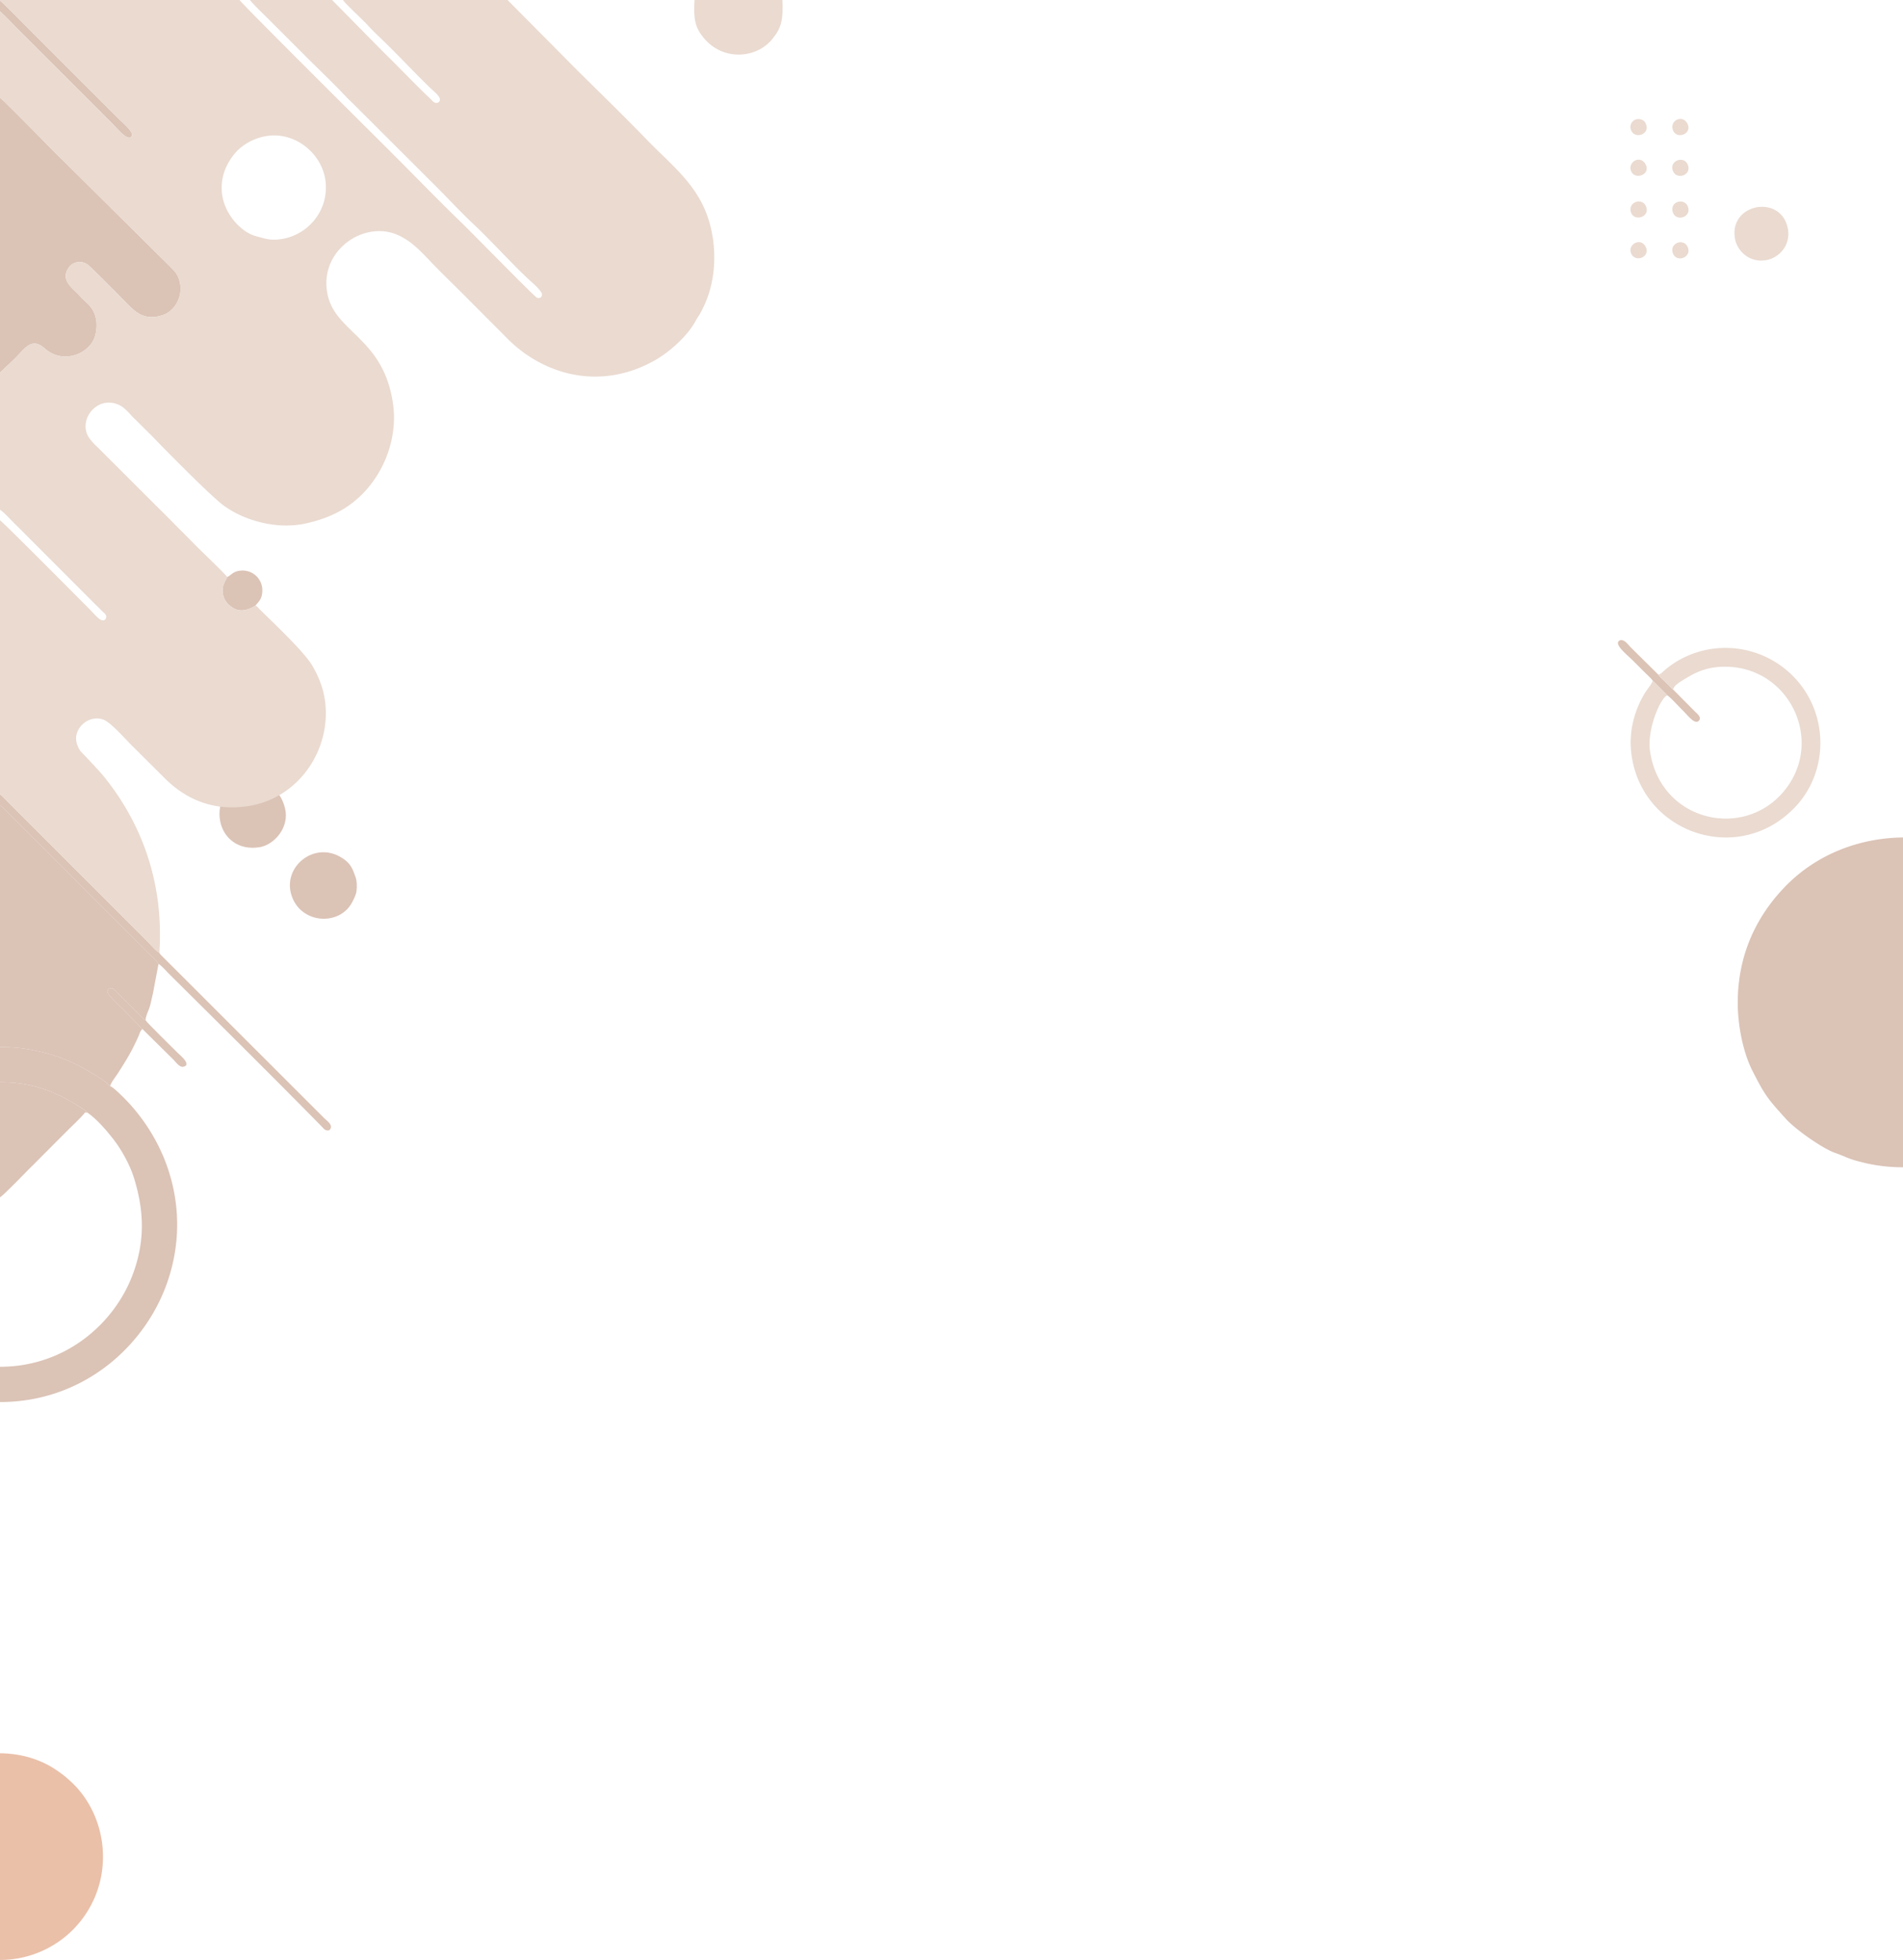 <svg id="Group_58" data-name="Group 58" xmlns="http://www.w3.org/2000/svg" xmlns:xlink="http://www.w3.org/1999/xlink" width="1920" height="1977.56" viewBox="0 0 1920 1977.56">
  <defs>
    <clipPath id="clip-path">
      <rect id="Rectangle_38" data-name="Rectangle 38" width="204.228" height="199.152" fill="none"/>
    </clipPath>
    <clipPath id="clip-path-2">
      <rect id="Rectangle_42" data-name="Rectangle 42" width="138.586" height="138.636" fill="none"/>
    </clipPath>
    <clipPath id="clip-path-3">
      <rect id="Rectangle_34" data-name="Rectangle 34" width="720.638" height="1414.63" fill="none"/>
    </clipPath>
    <clipPath id="clip-path-4">
      <rect id="Rectangle_35" data-name="Rectangle 35" width="89.197" height="55.08" fill="none"/>
    </clipPath>
    <clipPath id="clip-path-5">
      <rect id="Rectangle_36" data-name="Rectangle 36" width="159.348" height="142.965" fill="none"/>
    </clipPath>
    <clipPath id="clip-path-6">
      <rect id="Rectangle_37" data-name="Rectangle 37" width="166.743" height="332.742" fill="none"/>
    </clipPath>
    <clipPath id="clip-path-7">
      <rect id="Rectangle_39" data-name="Rectangle 39" width="103.902" height="208.56" fill="none"/>
    </clipPath>
  </defs>
  <g id="Group_13" data-name="Group 13" transform="translate(1632.401 645.848)">
    <g id="Group_12" data-name="Group 12" clip-path="url(#clip-path)">
      <path id="Path_31" data-name="Path 31" d="M55.706,49.95a8.807,8.807,0,0,1-2.371-2.107L48.1,42.568c-2.6-2.585-5.389-4.742-7.336-7.661L12.733,7.137c-2.518-2.542-6.812-9-11.3-6.62-5.893,3.759,7.907,14.3,14.142,20.607,3.424,3.463,6.38,6.35,9.807,9.824,2.684,2.722,7.761,7.215,9.555,9.782L49.874,55.8c2.94,1.734,11.749,11.442,15.117,14.743C70.729,76.172,77.52,85.7,81.617,81.386c3.3-3.472-2.064-7.465-3.691-9.066Z" fill="#dbc3b6" fill-rule="evenodd"/>
      <path id="Path_33" data-name="Path 33" d="M40.768,34.907c1.946,2.918,4.736,5.076,7.336,7.661l5.231,5.275a8.825,8.825,0,0,0,2.372,2.107c.306-3.635,6.422-7.434,9.2-9.172C78.286,32.4,89.2,27.013,107.476,26.87c66.642-.523,103.092,78.045,57.675,128.233-41.726,46.109-122.392,26.45-132.736-42.645C28.883,88.867,43.969,56.747,49.874,55.8L34.937,40.73c.041,2.749-5.318,8.554-8.592,14.107C16.715,71.171,11.252,91.35,13.262,111.9c8.01,81.885,107.488,117.477,165.366,56.714,35.129-36.878,34.259-97.355-3.569-133.856C140.432,1.344,85.413-1.618,47.64,29.905c-2.426,2.024-3.883,4.342-6.872,5" fill="#eadad0" fill-rule="evenodd"/>
    </g>
  </g>
  <g id="Group_21" data-name="Group 21" transform="translate(221.414 788.365)">
    <g id="Group_20" data-name="Group 20" transform="translate(0 0)" clip-path="url(#clip-path-2)">
      <path id="Path_57" data-name="Path 57" d="M111.791,70.362c-2.319-5.739-3.357-12.612-14.524-19.224C69.994,34.994,38.571,60.9,47.346,89.21c9.056,29.218,48.077,31.777,61.1,7.813,1.889-3.476,4.151-8.083,4.56-11.31.7-5.553.449-11.24-1.214-15.352" transform="translate(25.212 25.386)" fill="#dbc3b6" fill-rule="evenodd"/>
      <path id="Path_58" data-name="Path 58" d="M66.274,27.672C55.62-18.286-7.6-2.068.758,40.317c3.363,17.065,18.5,29.771,40.055,26.048,14.746-2.547,29.8-19.988,25.461-38.693" transform="translate(0 0.001)" fill="#dbc3b6" fill-rule="evenodd"/>
    </g>
  </g>
  <g id="Group_44" data-name="Group 44">
    <g id="Group_5" data-name="Group 5">
      <g id="Group_4" data-name="Group 4" clip-path="url(#clip-path-3)">
        <path id="Path_7" data-name="Path 7" d="M160.795,961.155c-3.965-1.853-7.548-6.786-10.758-9.962L9.849,810.993C6.719,807.9,3.211,803.879,0,801.4v11.019c2.91,1.867,7.257,6.866,10.014,9.615L80.12,892.121c13.428,13.539,26.439,26.5,39.943,39.964,6.839,6.817,13.173,13.122,19.985,19.973,3.433,3.452,6.35,6.387,9.806,9.82,2.268,2.253,8.617,7.962,10.041,10.729,2.227.749,8.776,8.134,10.624,9.969,50.908,50.552,104.049,103.179,154.212,154.21,1.947,1.979,3.2,4.452,7.528,3.57,4.908-4.86-2.457-9.438-5.2-12.206L162.976,964.162a11.192,11.192,0,0,1-1.335-1.425c-1.129-1.532-.516-.495-.846-1.582" fill="#dbc3b6" fill-rule="evenodd"/>
        <path id="Path_8" data-name="Path 8" d="M0,.612V11.433c5.4,4.723,11.124,11.01,16.4,16.331,5.526,5.578,10.6,10.583,16.125,16.123l80.967,80.955c4.3,4.3,14.1,16.287,18.16,13.712,5.915-3.749-7.082-13.74-12.212-18.933L34.25,34.425C29.259,29.489,3.061,2.52,0,.612" fill="#dbc3b6" fill-rule="evenodd"/>
        <path id="Path_9" data-name="Path 9" d="M229.268,582.126c-1.952,4.63-5.121,8.05-4.587,15.128a18.9,18.9,0,0,0,5.9,12.621c8.741,8.408,17.43,6.985,27.25,1.148,3.15-4.217,6.55-6.295,6.81-14.478a19.86,19.86,0,0,0-21.381-20.826c-8.4.521-10.012,4.948-14,6.407" fill="#dbc3b6" fill-rule="evenodd"/>
        <path id="Path_10" data-name="Path 10" d="M147.009,1029.512c-3.742-2.1-6.4-5.93-9.523-9.006l-23.295-22.979c-2.754-1.348-5.3.017-5.831,2.385-.776,3.484,13.066,15.641,16.868,19.537l18.565,18.9,31.577,31.2c2.9,2.954,6.9,9.622,12.244,5.584,2.571-3.921-6.158-10.576-8.437-12.891-5.514-5.6-31.024-30.39-32.168-32.725" fill="#dbc3b6" fill-rule="evenodd"/>
        <path id="Path_15" data-name="Path 15" d="M0,98.625V375.846l13.808-12.971c10.873-10.31,17.567-23.794,31.715-10.971a31.129,31.129,0,0,0,18.255,7.737c14.646.9,28.386-8.161,32.041-20.419,2.207-7.4,2.281-15.865-.6-22.962-2.734-6.741-7.029-10.157-11.546-14.424-2.255-2.128-3.827-4.217-6.515-6.754-7.277-6.869-15.73-14.518-7.488-25.582,4.2-5.639,12.686-6.908,18.768-2.553,3.488,2.5,35.377,34.886,39.474,39.036,8.594,8.7,17.707,18.142,36.429,11.894,11.861-3.958,20.669-18.745,16.931-33.758-2.064-8.293-5.3-10.622-10.56-16.021L61.918,160.275C54.774,153.5,2.888,100.125,0,98.625" fill="#dbc3b6" fill-rule="evenodd"/>
        <path id="Path_16" data-name="Path 16" d="M111.222,1096.049c-1.9-1.384-2.875-2.915-4.832-4.43-5.527-4.28-22.6-14.452-29.352-17.622-15.554-7.3-24.99-10.383-42.662-14.225A163.723,163.723,0,0,0,0,1056.416v35.5c31.741,0,54.505,8.657,79.152,24.025,1.758,1.1,8.257,5.212,9.129,6.762,9.565,6.518,20.231,18.93,27.606,28.747,7.455,9.925,15.485,24.647,19.412,37.456,10.2,33.271,11.088,63.433-1.268,96.755C115.689,1335.123,66.247,1379.053,0,1379.053v35.577c82.023,0,143.262-53.766,166.941-115.738,24.853-65.047,9.424-135.4-36.973-186.037-2.322-2.534-15.478-16.19-18.746-16.806" fill="#dbc3b6" fill-rule="evenodd"/>
        <path id="Path_17" data-name="Path 17" d="M269.872,137.124c28.583-4.1,55.5,18.4,58.6,45.9,3.431,30.482-19,55.178-46.124,58.426-10.7,1.28-14.732-.8-22.485-2.7-7.263-1.776-12.474-5.139-17.4-9.448C232.876,220.91,225.552,208.591,224,195.5c-2.017-17.063,4.631-30.307,12.246-39.873,7.15-8.981,19.472-16.469,33.622-18.5M512.211,0H346.056c1.822,3.333,20.191,20.131,25.08,25.564,3.353,3.727,8.809,9.064,12.6,12.687,16.7,15.963,34.367,35.044,50.41,50.524,4.76,4.593,12.718,10.328,8.62,14.267-4.192,2.506-6.264-1.274-8.406-3.276-14.91-13.941-31.607-31.708-46.748-46.451L335.041,0H252.3c1.345,2.566,15.6,16.291,18.606,19.286L308.75,57.143c11.9,11.966,25.7,24.949,37.536,37.456,5.866,6.2,12.726,12.561,18.583,18.569l75.094,74.965c11.34,11.351,26.209,27.193,37.323,37.607,18.4,17.239,39.24,40.542,56.447,56.439,2.7,2.493,13.277,11.417,13.105,15.012-.136,2.849-2.34,4.289-5.221,3.14-2.271-.9-67.088-67.045-75.2-74.887-25.294-24.447-49.52-49.607-75-75.005C379.848,138.91,243.154,3.119,241.686,0H0V.612C3.06,2.52,29.259,29.489,34.25,34.425l85.185,85.2c5.13,5.194,18.127,15.184,12.211,18.934-4.062,2.574-13.863-9.416-18.159-13.713L32.519,43.887C26.991,38.348,21.92,33.342,16.4,27.764,11.123,22.443,5.4,16.156,0,11.433V98.625c2.887,1.5,54.774,54.878,61.918,61.65L170.713,268.1c5.259,5.4,8.5,7.729,10.56,16.022,3.737,15.013-5.07,29.8-16.931,33.758-18.723,6.248-27.835-3.191-36.429-11.894-4.1-4.15-35.986-36.537-39.475-39.036-6.081-4.355-14.566-3.086-18.768,2.553-8.242,11.064.211,18.713,7.489,25.582,2.688,2.537,4.259,4.626,6.514,6.754,4.518,4.267,8.812,7.683,11.547,14.423,2.879,7.1,2.806,15.562.6,22.963-3.656,12.258-17.395,21.319-32.041,20.418A31.12,31.12,0,0,1,45.523,351.9c-14.148-12.823-20.842.661-31.716,10.971L0,375.846V514.384c2.8,1.208,10.846,10.109,13.78,12.99,4.991,4.9,9.318,9.148,13.7,13.631l68.3,68.4c2.127,2.108,4.22,4.045,6.656,6.643,2.208,2.355,6.234,4.116,4.11,8.495-3.743,4.786-10.264-3.8-14.745-8.369C81.311,605.49,2.558,526.243,0,524.971V801.4c3.211,2.476,6.719,6.5,9.849,9.59l140.187,140.2c3.21,3.176,6.793,8.109,10.759,9.962,4.877-74.135-20.368-133.473-55.73-177.348-5.868-7.281-23.655-25.563-24.219-26.371a30.11,30.11,0,0,1-2.559-5.1c-6.822-15.681,10.613-32.185,26.181-26.165,8.131,3.144,23.646,21.579,30.7,28.146l29.525,29.4c18.591,19.034,45.8,35.553,85.286,29.709,47.124-6.973,79.9-49.685,78.715-96.356-.457-17.941-5.949-32.22-13.5-45.243-8.121-14.009-38.474-42.449-53.1-56.963-1.967-1.951-2.21-2.713-4.257-3.839-9.819,5.837-18.509,7.259-27.25-1.149a18.9,18.9,0,0,1-5.9-12.621c-.534-7.078,2.635-10.5,4.587-15.128-8.375-9.369-25.184-24.86-34.545-34.525-5.7-5.881-11.48-11.461-17.461-17.585-5.456-5.587-11.818-12.022-17.511-17.533l-52.6-52.553c-2.836-2.824-5.267-5.282-8.765-8.722a67.676,67.676,0,0,1-8.36-9.229c-11.718-16.933,6.185-41.76,27.493-34.464,8.923,3.055,13.007,10.415,19.147,15.862l17.58,17.455c12.738,13.395,58.848,60.053,71.195,69.088,21.9,16.023,54.608,24.53,83.18,18.216,26.87-5.938,48.583-17.477,65.677-39.624,16.747-21.7,26.423-51.368,22.233-80.953-9.382-66.233-57.286-71.659-65.846-109.526-9.967-44.093,35.348-75.774,69.753-61.3,15.926,6.7,26.107,19.194,38.361,31.715,11.347,11.594,23.73,23.47,35.112,35.023l35,35.09c38.521,40.8,97.589,55.987,152.236,24.746,15.024-8.589,32.387-24.515,40.127-38.588,3.5-6.37,4.323-5.864,9.459-17.057,12.578-27.413,12.607-61.471,3.3-88.709-11.684-34.2-38.01-53.623-61.813-78.373-21.249-22.094-48.082-48.1-70.2-70.033L512.535.435c-.071-.093-.215-.291-.324-.435" fill="#eadad0" fill-rule="evenodd"/>
        <path id="Path_18" data-name="Path 18" d="M0,812.422v243.994a163.663,163.663,0,0,1,34.376,3.357c17.671,3.841,27.108,6.926,42.662,14.225,6.754,3.169,23.825,13.341,29.352,17.621,1.956,1.515,2.934,3.046,4.832,4.43.409-3.6,5.034-8.849,8.618-14.525,9.117-14.44,12.9-20.468,19.956-36.155,1.157-2.571,1.763-5.874,4-7.024l-18.565-18.9c-3.8-3.9-17.644-16.052-16.868-19.537.528-2.367,3.077-3.733,5.831-2.385l23.295,22.979c3.126,3.077,5.781,6.9,9.523,9.006-.562-3,2.851-9.967,3.808-12.923,1.35-4.171,2.449-10.1,3.483-14.231l5.6-29.751c-1.424-2.766-7.773-8.476-10.041-10.729-3.456-3.432-6.373-6.367-9.806-9.82-6.812-6.85-13.146-13.155-19.985-19.972-13.5-13.461-26.515-26.425-39.943-39.964L10.014,822.036c-2.757-2.748-7.1-7.748-10.014-9.614" fill="#dbc3b6" fill-rule="evenodd"/>
        <path id="Path_19" data-name="Path 19" d="M0,1091.914v116.171c2.937-1.417,24.791-23.989,30.285-29.58,1.013-1.032.417-.432,1.444-1.424.61-.588.482-.438,1.078-1.027l31.824-31.93c4.611-4.828,18.509-17.663,21.186-21.689l2.464.266c-.872-1.55-7.372-5.667-9.129-6.762C54.505,1100.57,31.74,1091.914,0,1091.914" fill="#dbc3b6" fill-rule="evenodd"/>
      </g>
    </g>
    <g id="Group_7" data-name="Group 7" transform="translate(700.401)">
      <g id="Group_6" data-name="Group 6" clip-path="url(#clip-path-4)">
        <path id="Path_20" data-name="Path 20" d="M.294,0C-.692,18.5.407,27.3,9.846,38.549c19.395,23.113,52.608,20.528,68.594,1.3C88.291,28,89.8,19.713,89.019,0Z" fill="#eadad0" fill-rule="evenodd"/>
      </g>
    </g>
    <g id="Group_9" data-name="Group 9" transform="translate(1645 120)">
      <g id="Group_8" data-name="Group 8" clip-path="url(#clip-path-5)">
        <path id="Path_21" data-name="Path 21" d="M159,111.731c-5.661-36.184-59.5-27.073-53.614,8.6,2.18,13.218,14.862,24.853,31,22.267,13.624-2.184,25.109-14.9,22.611-30.871" fill="#eadad0" fill-rule="evenodd"/>
        <path id="Path_22" data-name="Path 22" d="M58.013,88.57c-3.555-9.482-18.932-5.382-15.174,5.81,3.239,9.649,19.151,4.8,15.174-5.81" fill="#eadad0" fill-rule="evenodd"/>
        <path id="Path_23" data-name="Path 23" d="M15.908,88.723C12.282,78.71-2.75,83.6.489,94.123c2.987,9.708,19.26,5.208,15.419-5.4" fill="#eadad0" fill-rule="evenodd"/>
        <path id="Path_24" data-name="Path 24" d="M58,46.476c-3.613-9.715-18.765-4.782-15.323,5.5,3.376,10.082,19.293,5.179,15.323-5.5" fill="#eadad0" fill-rule="evenodd"/>
        <path id="Path_25" data-name="Path 25" d="M57.885,129.44c-4.119-9.805-19.123-4-14.949,6.386,3.864,9.613,19.225,3.794,14.949-6.386" fill="#eadad0" fill-rule="evenodd"/>
        <path id="Path_26" data-name="Path 26" d="M57.644,4.966C52.907-4.941,39.015,1.388,42.968,11.58c3.635,9.371,19.65,3.785,14.676-6.614" fill="#eadad0" fill-rule="evenodd"/>
        <path id="Path_27" data-name="Path 27" d="M15.579,46.352C10.6,35.686-3.113,43.083.643,52.61c3.674,9.314,19.661,3.868,14.936-6.258" fill="#eadad0" fill-rule="evenodd"/>
        <path id="Path_28" data-name="Path 28" d="M15.532,5.133c-1.051-2.322.791.043-1.4-2.494C12.032.22,8.1-.453,5.038.668A8.036,8.036,0,0,0,.621,11.245C4.184,20.857,20.274,15.6,15.532,5.133" fill="#eadad0" fill-rule="evenodd"/>
        <path id="Path_29" data-name="Path 29" d="M15.684,129.672c-4.6-10.878-19.156-3.395-14.92,6.245,4.048,9.214,19.121,3.7,14.92-6.245" fill="#eadad0" fill-rule="evenodd"/>
      </g>
    </g>
    <g id="Group_11" data-name="Group 11" transform="translate(1753.257 845)">
      <g id="Group_10" data-name="Group 10" clip-path="url(#clip-path-6)">
        <path id="Path_30" data-name="Path 30" d="M166.743,332.742V0C122.195.431,79.668,17.291,49.012,48.364,17.827,79.972.194,119.6,0,166.094c-.091,22.14,4.971,49.668,14.588,68.782,12.836,25.509,15.814,28.9,34.158,49.2,9.489,10.5,36.815,29.733,49.246,34.091,14.048,4.924,11.589,5.775,31.08,10.423a165.459,165.459,0,0,0,37.67,4.151" fill="#dbc3b6" fill-rule="evenodd"/>
      </g>
    </g>
    <g id="Group_15" data-name="Group 15" transform="translate(0 1769)">
      <g id="Group_14" data-name="Group 14" clip-path="url(#clip-path-7)">
        <path id="Path_34" data-name="Path 34" d="M0,0V208.56A103.826,103.826,0,0,0,103.9,103.777c-.111-30.287-13.389-57.025-30.511-73.39-.557-.533-1.042-1.036-1.783-1.753l-5.2-4.6c-2.336-2.018-4.36-3.407-7.169-5.437C42.635,6.6,22.342.236,0,0" fill="#eac0a9" fill-rule="evenodd"/>
      </g>
    </g>
  </g>
</svg>
